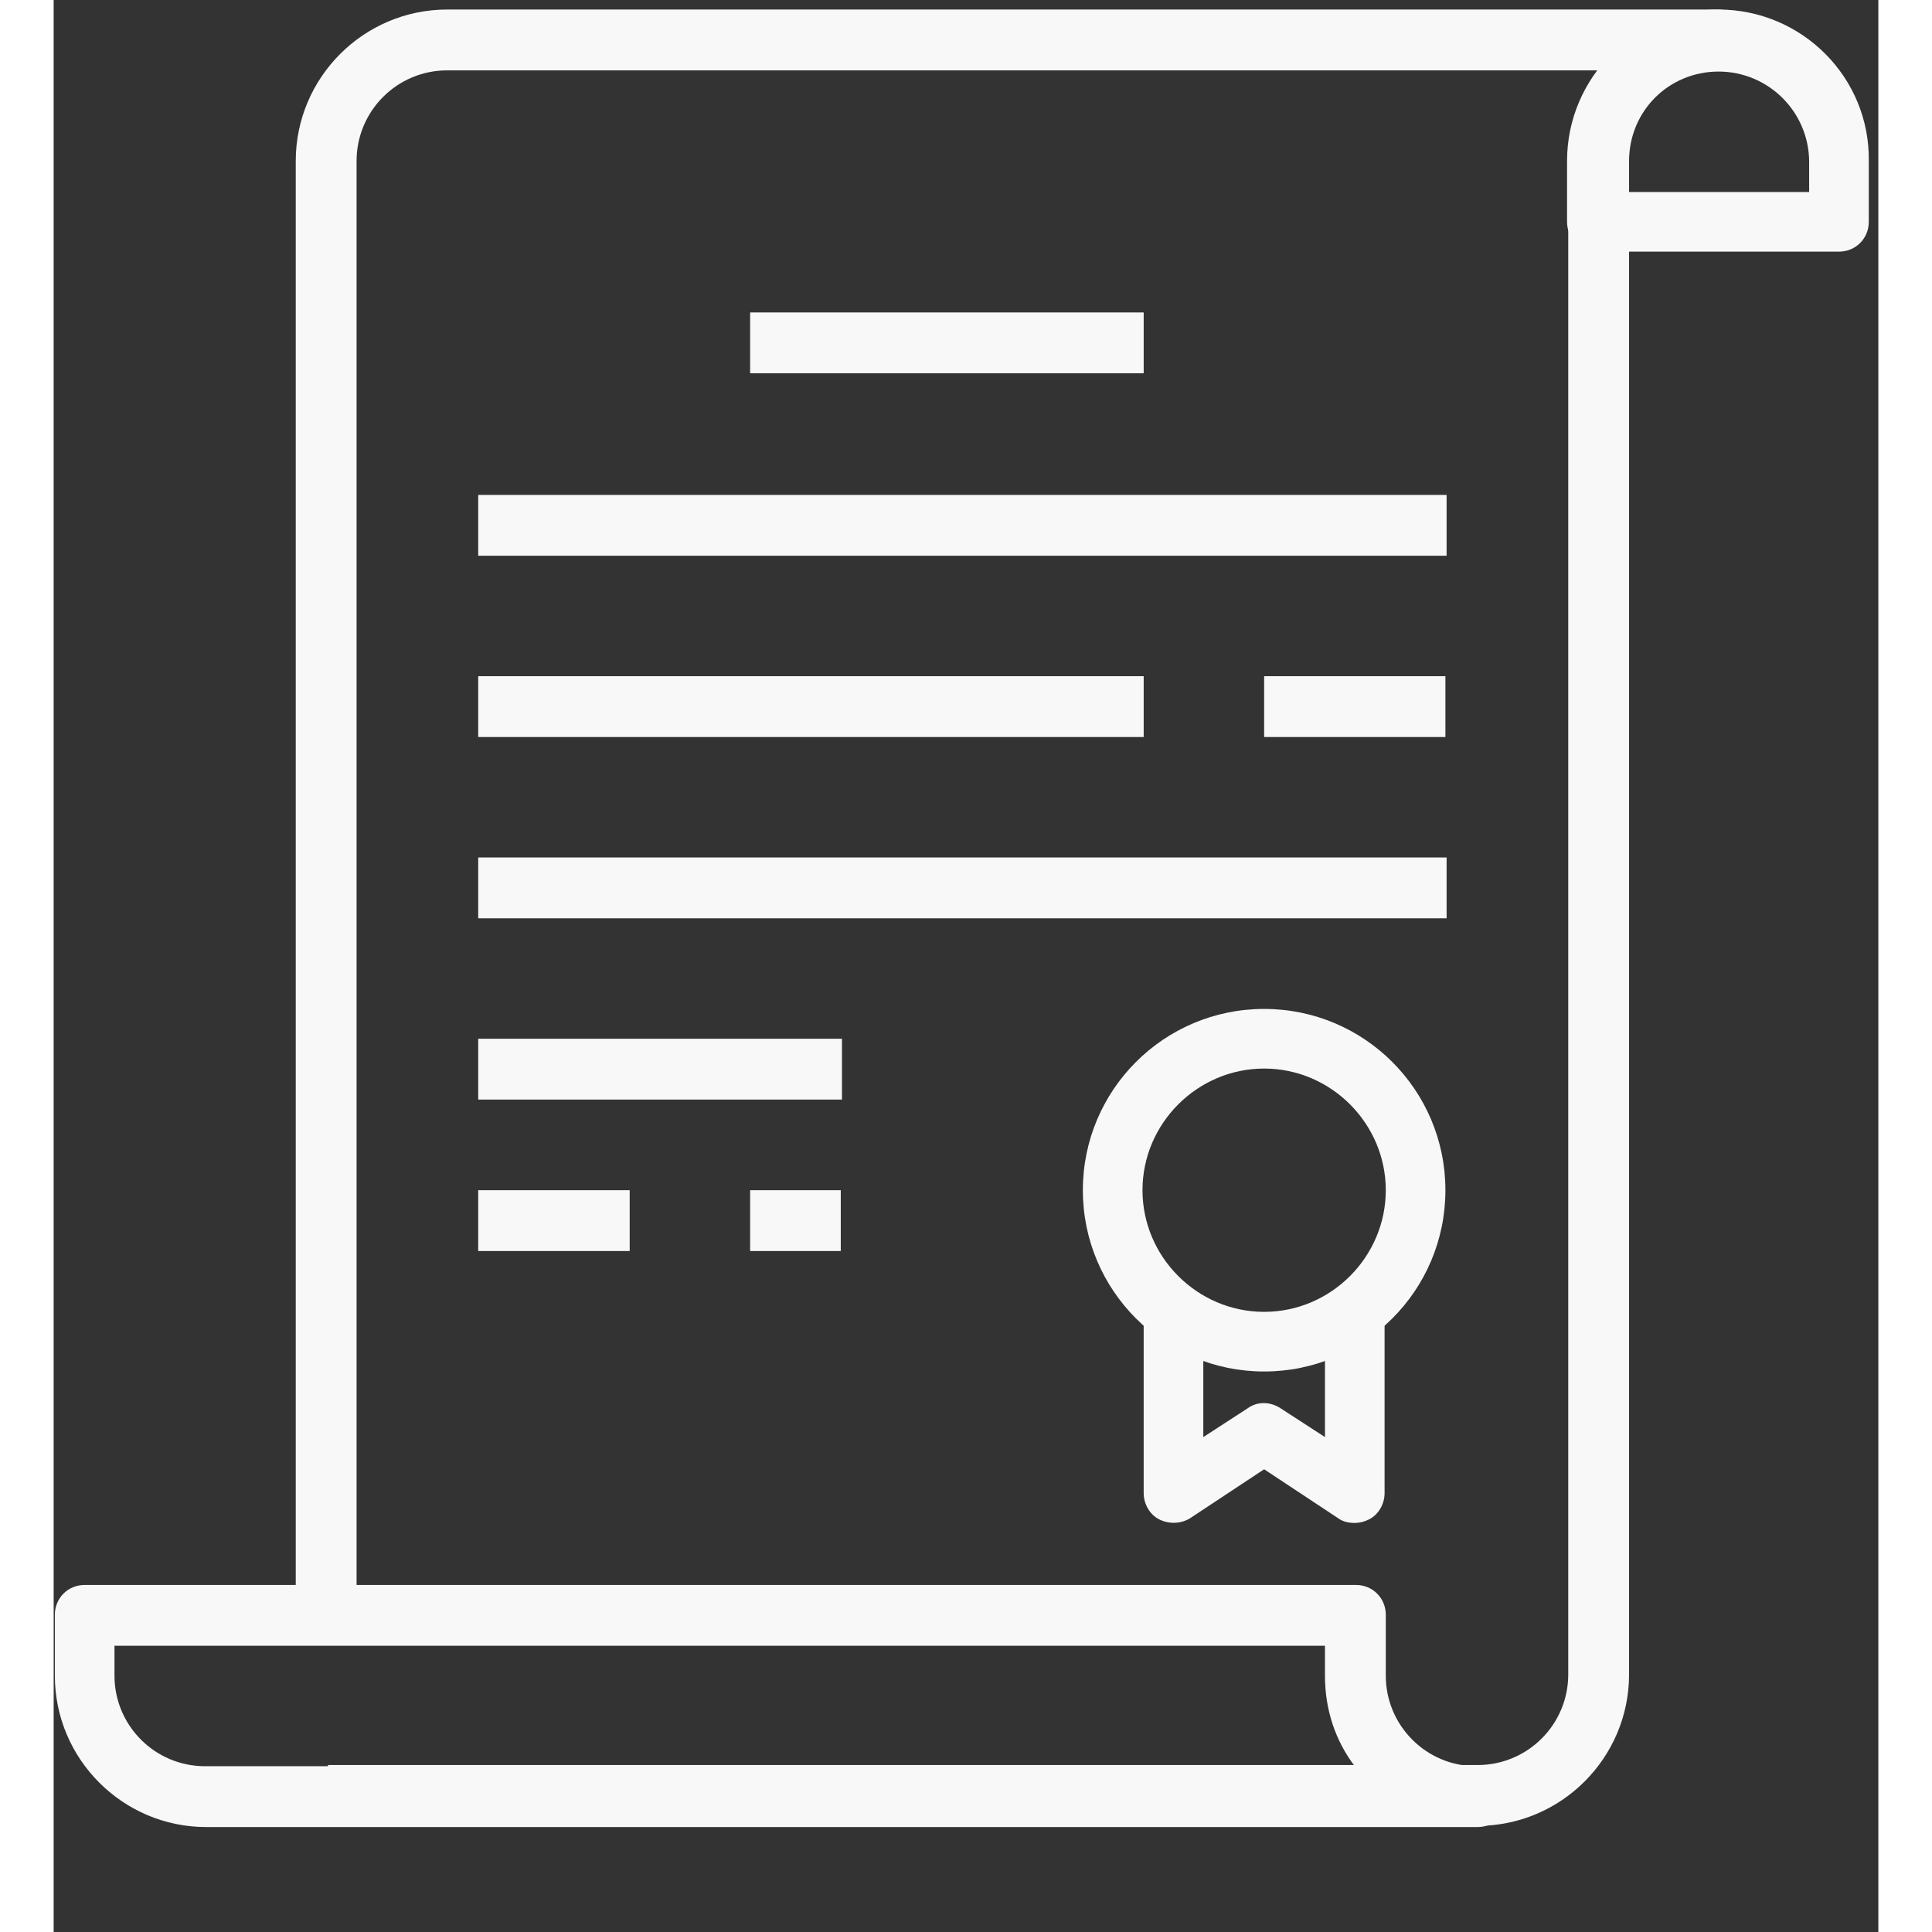 <svg width="162" height="162" viewBox="0 0 153 162" fill="none" xmlns="http://www.w3.org/2000/svg">
<rect x="0" y="0" width="153" height="162" fill="#333333" stroke="none"/>
<path d="M101.499 84.6C93.099 84.6 86.299 91.4 86.299 99.8C86.299 108.2 93.099 115 101.499 115C109.899 115 116.699 108.2 116.699 99.8C116.699 91.4 109.899 84.6 101.499 84.6ZM101.499 110C95.899 110 91.299 105.4 91.299 99.8C91.299 94.2 95.899 89.6 101.499 89.6C107.099 89.6 111.699 94.2 111.699 99.8C111.699 105.4 107.099 110 101.499 110Z" fill="#F8F8F8"/>
<path d="M106.599 110V120.5L102.899 118.1C101.999 117.5 100.899 117.5 100.099 118.1L96.399 120.5V110H91.399V125.2C91.399 126.1 91.899 127 92.699 127.4C93.499 127.8 94.499 127.8 95.299 127.3L101.499 123.2L107.699 127.3C108.099 127.6 108.599 127.7 109.099 127.7C109.499 127.7 109.899 127.6 110.299 127.4C111.099 127 111.599 126.1 111.599 125.2V110H106.599Z" fill="#F8F8F8"/>
<path d="M91.399 26.2H58.399V31.3H91.399V26.2Z" fill="#F8F8F8"/>
<path d="M116.799 41.5H35.599V46.6H116.799V41.5Z" fill="#F8F8F8"/>
<path d="M91.399 56.7H35.599V61.8H91.399V56.7Z" fill="#F8F8F8"/>
<path d="M116.699 56.7H101.499V61.8H116.699V56.7Z" fill="#F8F8F8"/>
<path d="M116.799 71.9H35.599V77H116.799V71.9Z" fill="#F8F8F8"/>
<path d="M66.099 87.1H35.599V92.2H66.099V87.1Z" fill="#F8F8F8"/>
<path d="M48.299 99.8H35.599V104.9H48.299V99.8Z" fill="#F8F8F8"/>
<path d="M65.999 99.8H58.399V104.9H65.999V99.8Z" fill="#F8F8F8"/>
<path d="M139.599 0.8C132.599 0.8 126.899 6.5 126.899 13.5V18.6C126.899 20 127.999 21.1 129.399 21.1H149.699C151.099 21.1 152.199 20 152.199 18.6V13.5C152.299 6.5 146.599 0.8 139.599 0.8ZM147.199 16.1H131.999V13.6C131.999 9.4 135.399 6 139.599 6C143.799 6 147.199 9.4 147.199 13.6V16.1Z" fill="#F8F8F8"/>
<path d="M139.599 0.8H32.999C25.999 0.8 20.299 6.5 20.299 13.5V135.3H25.399V13.5C25.399 9.3 28.799 5.9 32.999 5.9H129.499C127.899 8 126.999 10.7 126.999 13.5V140.4C126.999 144.6 123.599 148 119.399 148H22.999V153.1H119.399C126.399 153.1 132.099 147.4 132.099 140.4V13.5C132.099 9.3 135.499 5.9 139.699 5.9C141.099 5.9 142.199 4.8 142.199 3.4C142.199 2 140.999 0.8 139.599 0.8Z" fill="#F8F8F8"/>
<path d="M119.299 148.1C115.099 148.1 111.699 144.7 111.699 140.5V135.4C111.699 134 110.599 132.9 109.199 132.9H2.599C1.199 132.9 0.099 134 0.099 135.4V140.5C0.099 147.5 5.799 153.2 12.799 153.2H119.399C120.799 153.2 121.899 152.1 121.899 150.7C121.799 149.2 120.699 148.1 119.299 148.1ZM12.699 148.1C8.499 148.1 5.099 144.7 5.099 140.5V138H106.599V140.5C106.599 143.4 107.499 146 109.099 148.1H12.699Z" fill="#F8F8F8"/>
</svg>
